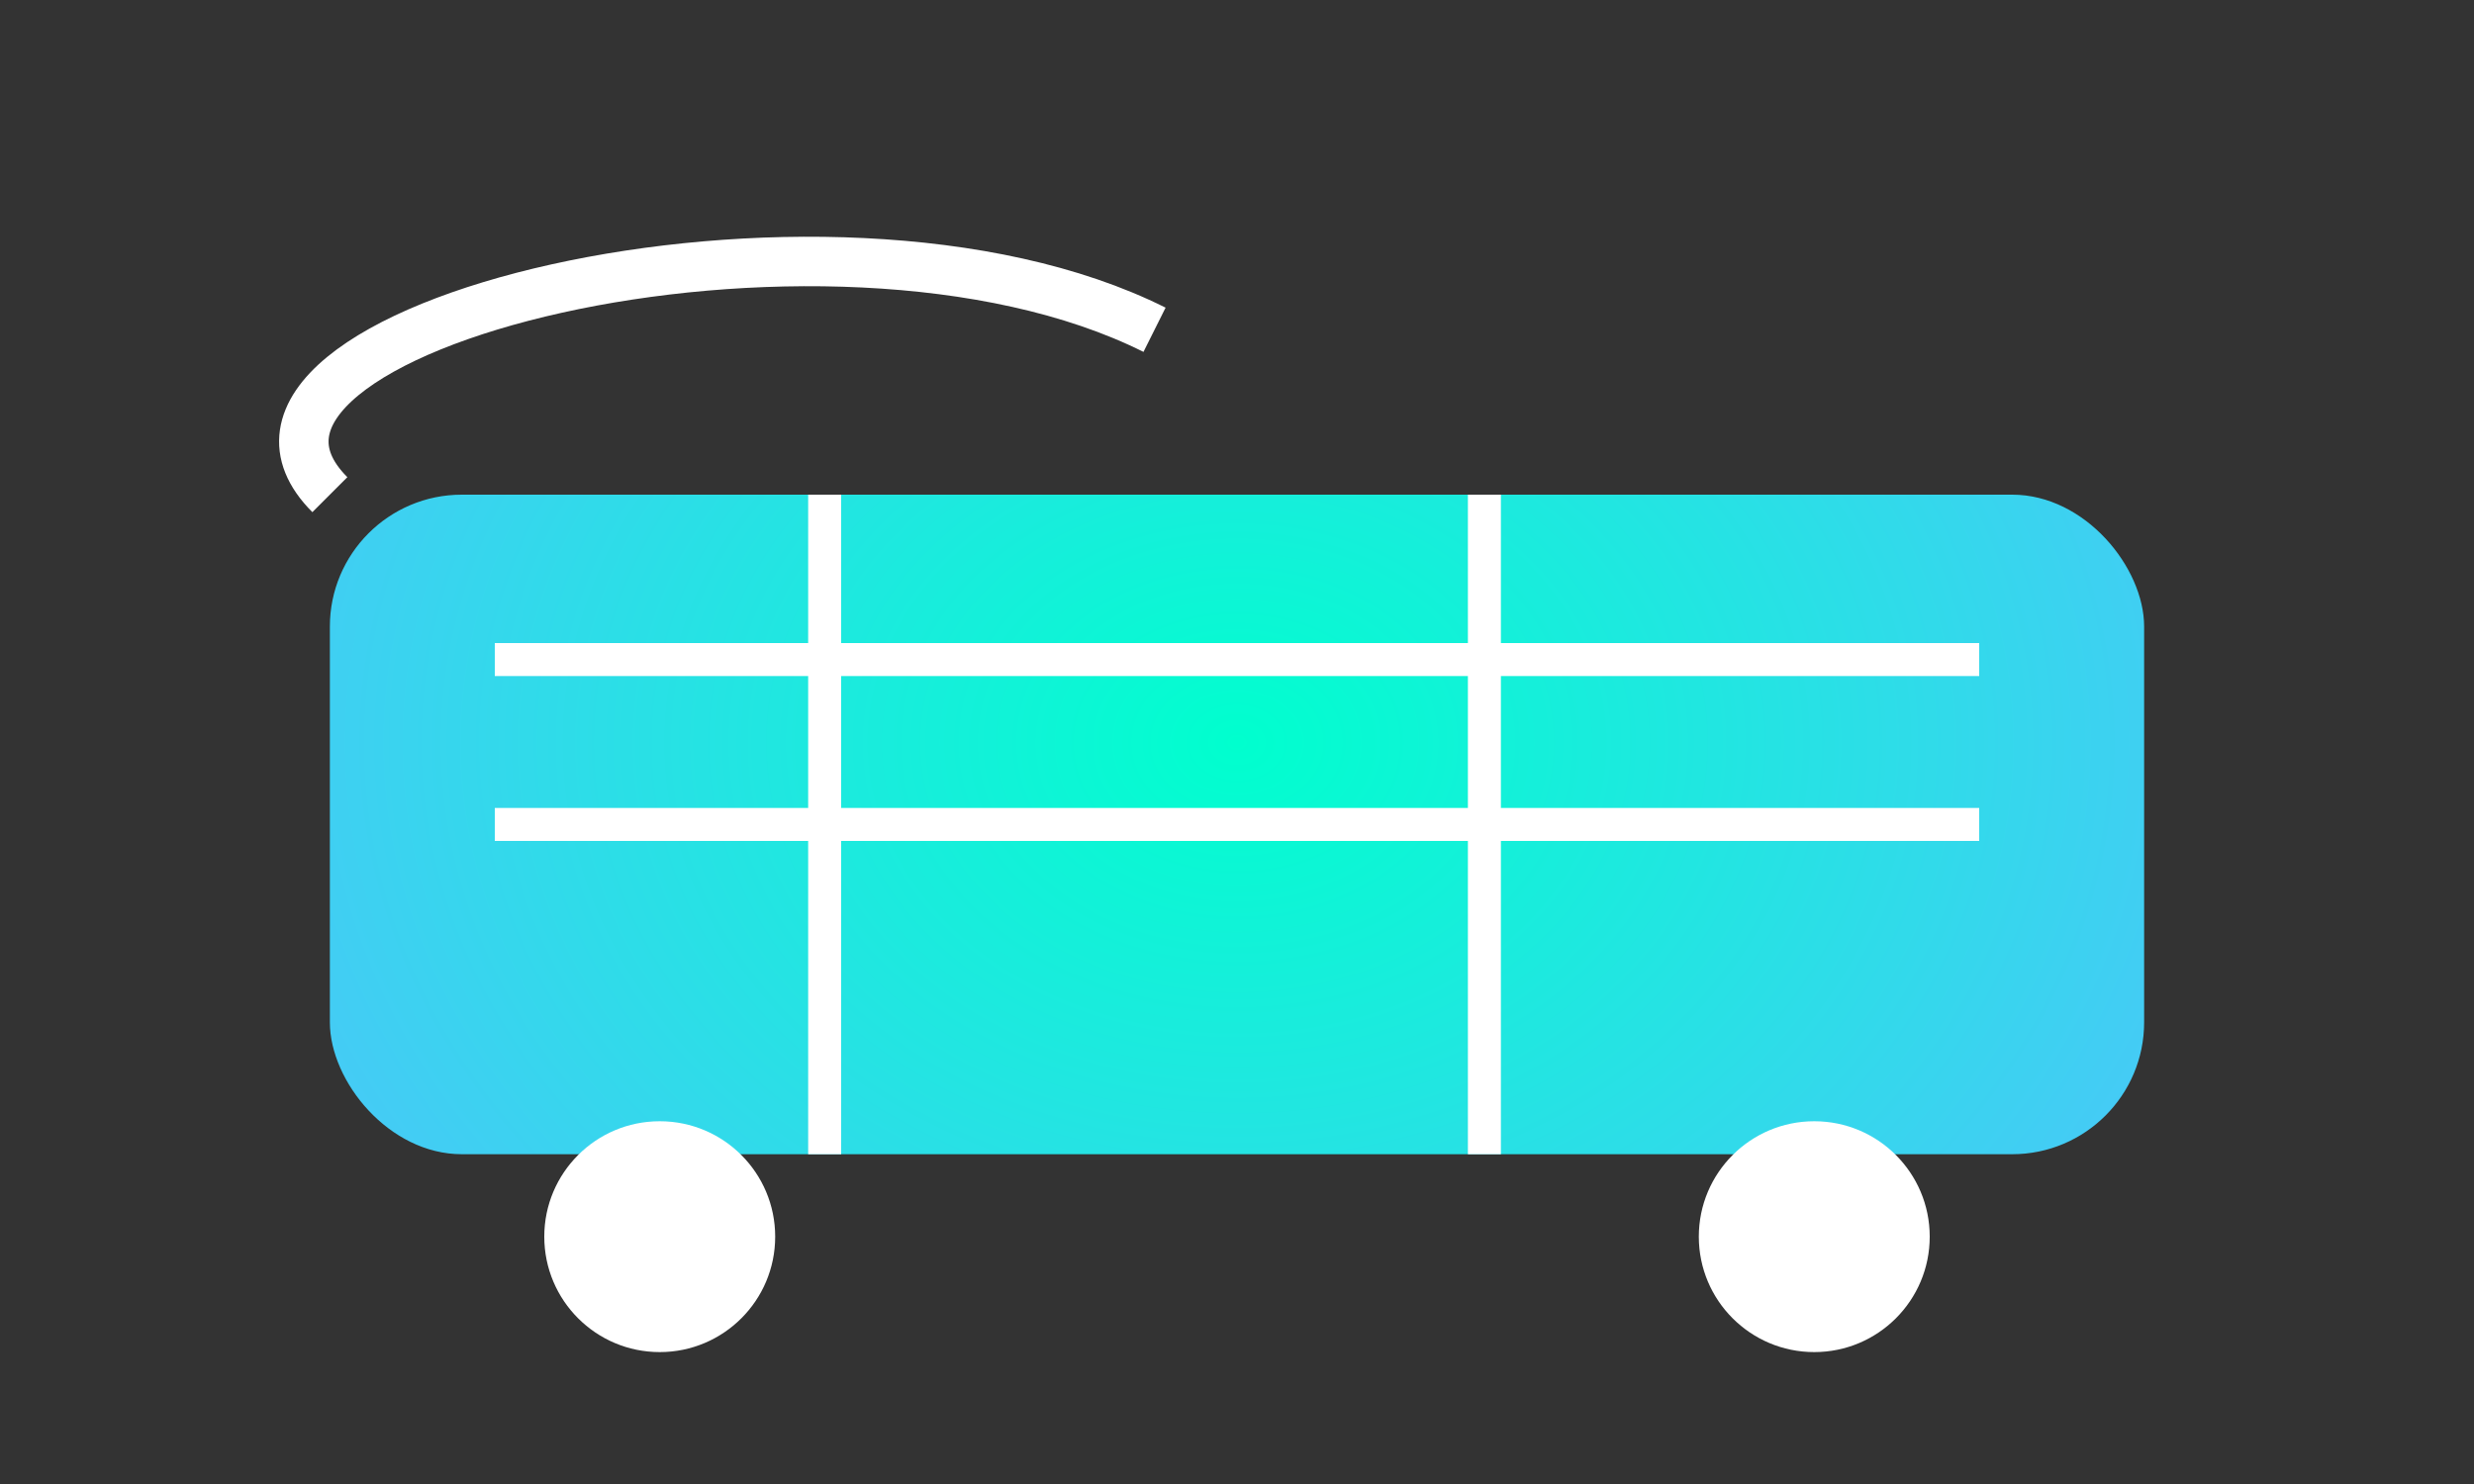<!-- @wqh 24.11.17 00:41 修改了图标样式 -->

<!-- <svg width="300" height="90" viewBox="0 0 300 90" fill="none" xmlns="http://www.w3.org/2000/svg">
<path d="M90.9802 26.1223C87.3509 18.4367 79.9478 13.1185 71.6034 12.4896C67.5148 12.1083 63.2958 12.8026 59.6098 14.6664C57.1345 15.8985 54.9315 17.6086 53.08 19.646C49.2608 15.2981 43.8622 12.4555 38.0384 12.1596C25.7953 11.4226 15.2421 19.3757 12.6705 31.725C11.1082 39.1204 12.8122 46.843 16.1948 53.3477C19.5717 59.7642 24.4996 65.4694 30.9103 68.8214C35.3845 71.0067 39.578 65.4637 36.306 61.5882C35.2626 60.4158 34.3014 59.1695 33.4253 57.8379C32.6115 56.6029 31.88 55.3054 31.2165 53.9765C29.3736 50.1864 27.9984 45.9182 27.7262 41.7154C27.5646 39.0435 27.9134 36.7416 29.0191 34.4168C30.0654 32.2486 31.7609 30.3848 33.9867 29.5084C37.4487 28.1909 41.0609 28.8994 43.6921 31.7449C45.4018 33.512 46.1844 35.9847 47.0577 38.2667C47.1229 38.4318 47.1938 38.5911 47.2675 38.7476C49.0056 44.1284 56.9729 44.265 58.4615 38.1444C58.5069 37.9367 58.5522 37.7261 58.6004 37.5127C58.6089 37.4785 58.6174 37.4472 58.6259 37.4131C58.6344 37.3789 58.6401 37.3448 58.6486 37.3078C58.7762 36.7615 58.9237 36.2151 59.1136 35.7058C59.7062 34.064 60.6929 32.479 61.8781 31.2697C63.6644 29.4458 65.9412 28.3446 68.4334 28.5893C69.8284 28.669 71.4021 29.0503 72.5362 29.6677C78.8987 33.1307 78.2353 42.2305 75.5077 48.2259C73.591 52.4258 70.5231 55.9399 67.1207 58.976C66.2786 59.7244 65.3174 60.5496 64.4469 61.2467C60.4576 64.3568 59.4369 70.2441 62.5898 74.4639C65.9724 79.102 72.7092 79.3268 76.5794 75.2009C77.3393 74.4468 78.0736 73.6643 78.7967 72.8761C86.0977 64.6926 92.7324 52.5453 93.7645 41.3512C94.1898 36.1184 93.2627 30.8884 90.9745 26.1251L90.9802 26.1223Z" fill="url(#paint0_radial_793_4475)"/>
<path d="M141.838 32.2144C144.832 32.2144 147.236 33.1733 149.048 35.0911C150.86 37.009 151.765 39.5614 151.765 42.7511V58.3784H143.928V43.4141C143.928 42.1251 143.604 41.1065 142.961 40.3609C142.317 39.6154 141.384 39.2398 140.165 39.2398C138.875 39.2398 137.874 39.6638 137.162 40.5118C136.448 41.3597 136.091 42.532 136.091 44.0231V58.3784H128.254V43.4141C128.254 42.1251 127.931 41.1065 127.287 40.3609C126.643 39.6154 125.71 39.2398 124.491 39.2398C123.201 39.2398 122.2 39.6638 121.489 40.5118C120.774 41.3597 120.417 42.532 120.417 44.0231V58.3784H112.58V32.9257H120.417V35.2676C121.846 33.2302 124.179 32.2144 127.417 32.2144C130.448 32.2144 132.728 33.3355 134.262 35.5749C135.864 33.3355 138.39 32.2144 141.838 32.2144Z" fill="white"/>
<path d="M179.242 55.1972C176.56 57.7923 173.285 59.0927 169.42 59.0927C165.556 59.0927 162.281 57.7951 159.599 55.1972C156.916 52.6022 155.575 49.4209 155.575 45.6535C155.575 41.8861 156.916 38.7049 159.599 36.1098C162.281 33.5148 165.556 32.2172 169.42 32.2172C173.285 32.2172 176.56 33.5148 179.242 36.1098C181.924 38.7049 183.265 41.8861 183.265 45.6535C183.265 49.4209 181.924 52.6022 179.242 55.1972ZM165.136 49.9786C166.284 51.0998 167.713 51.6575 169.42 51.6575C171.127 51.6575 172.553 51.0969 173.705 49.9786C174.853 48.8575 175.428 47.4177 175.428 45.6507C175.428 43.8836 174.853 42.4438 173.705 41.3227C172.556 40.2016 171.127 39.6439 169.42 39.6439C167.713 39.6439 166.284 40.2044 165.136 41.3227C163.988 42.441 163.412 43.8865 163.412 45.6507C163.412 47.4149 163.988 48.8575 165.136 49.9786Z" fill="white"/>
<path d="M195.08 58.3813H186.753V32.7892H194.663V38.9581C195.92 34.2375 199.22 32.1461 202.364 32.1461C203.411 32.1461 204.565 32.2001 205.979 32.8432L203.938 40.8902C202.208 40.2471 200.952 40.2471 200.167 40.2471C197.025 40.2471 195.086 42.0711 195.086 49.5803V58.3841L195.08 58.3813Z" fill="white"/>
<path d="M226.743 32.9257H234.58V58.3784H226.743V55.3651C225.753 57.926 222.303 59.0898 218.96 59.0898C215.617 59.0898 212.569 57.7923 210.13 55.1944C207.692 52.5993 206.473 49.4181 206.473 45.6507C206.473 41.8833 207.692 38.702 210.13 36.107C212.569 33.5119 215.512 32.1546 218.96 32.2144C224.903 32.3168 226.887 35.1623 226.743 36.585V32.9257ZM216.034 50.1806C217.182 51.3018 218.679 51.8595 220.528 51.8595C222.376 51.8595 223.871 51.2989 225.022 50.1806C226.173 49.0624 226.746 47.5514 226.746 45.6507C226.746 43.7499 226.17 42.239 225.022 41.1207C223.873 40.0024 222.373 39.4419 220.528 39.4419C218.682 39.4419 217.185 40.0024 216.034 41.1207C214.885 42.2418 214.31 43.7499 214.31 45.6507C214.31 47.5514 214.885 49.0624 216.034 50.1806Z" fill="white"/>
<path d="M240.372 58.3784V21.2195H248.209V58.3784H240.372Z" fill="white"/>
<path d="M261.337 29.3376C260.413 30.2368 259.307 30.6864 258.02 30.6864C256.732 30.6864 255.624 30.2368 254.702 29.3376C253.778 28.4384 253.319 27.36 253.319 26.1052C253.319 24.8503 253.781 23.7719 254.702 22.8727C255.624 21.9735 256.729 21.524 258.02 21.524C259.31 21.524 260.413 21.9735 261.337 22.8727C262.258 23.7719 262.721 24.8503 262.721 26.1052C262.721 27.36 262.258 28.4384 261.337 29.3376ZM254.101 58.3784V32.9257H261.938V58.3784H254.101Z" fill="white"/>
<path d="M275.114 40.3581C275.114 40.8674 275.559 41.2829 276.446 41.6044C277.334 41.926 278.406 42.2503 279.659 42.5719C280.912 42.8934 282.165 43.3089 283.421 43.8182C284.675 44.3275 285.746 45.1669 286.634 46.3364C287.521 47.5059 287.967 48.9742 287.967 50.7384C287.967 53.4871 286.92 55.5671 284.831 56.9728C282.741 58.3813 280.164 59.0841 277.099 59.0841C271.595 59.0841 267.853 57.0667 265.868 53.0261L272.658 49.2587C273.356 51.2619 274.833 52.2607 277.099 52.2607C278.978 52.2607 279.92 51.7343 279.92 50.6815C279.92 50.1721 279.475 49.7481 278.587 49.4095C277.7 49.0709 276.628 48.7408 275.375 48.4165C274.121 48.0949 272.868 47.671 271.612 47.1445C270.359 46.6181 269.287 45.7958 268.4 44.6747C267.512 43.5536 267.067 42.1792 267.067 40.5516C267.067 37.9053 268.051 35.8509 270.019 34.3912C271.986 32.9314 274.416 32.203 277.306 32.203C279.466 32.203 281.434 32.6697 283.209 33.603C284.984 34.5363 286.413 35.885 287.493 37.6492L280.807 41.1605C279.971 39.6667 278.803 38.9211 277.306 38.9211C275.809 38.9211 275.111 39.3963 275.111 40.3467L275.114 40.3581Z" fill="white"/>
<path d="M91.0797 26.0945C87.4568 18.4205 80.0667 13.1076 71.7369 12.4797C67.6556 12.099 63.444 12.7922 59.7645 14.6532C57.2936 15.8834 55.0944 17.5909 53.2461 19.6252C49.4336 15.2867 44.0474 12.4456 38.2338 12.1529C26.0123 11.4142 15.4776 19.3581 12.9105 31.6859C11.3509 39.07 13.052 46.7809 16.4286 53.2758C19.7996 59.6826 24.7188 65.3791 31.1183 68.726C35.5846 70.908 39.7707 65.3735 36.5045 61.5038C35.4629 60.3332 34.5034 59.0888 33.6288 57.7592C32.8165 56.5261 32.0863 55.2305 31.4239 53.9037C29.5842 50.1193 28.2115 45.8576 27.9398 41.6612C27.7784 38.9933 28.1266 36.6948 29.2304 34.3736C30.2748 32.2087 31.9674 30.3477 34.1892 29.4726C37.6451 28.1572 41.251 28.8646 43.8776 31.7058C45.5843 33.4701 46.3655 35.9391 47.2372 38.2177C47.3023 38.3825 47.3731 38.5416 47.4467 38.6979C49.1817 44.0705 57.1351 44.2069 58.621 38.0955C58.6663 37.8881 58.7116 37.6779 58.7597 37.4648C58.7682 37.4307 58.7767 37.3994 58.7852 37.3654C58.7937 37.3313 58.7993 37.2972 58.8078 37.2602C58.9352 36.7147 59.0824 36.1692 59.272 35.6607C59.8635 34.0213 60.8485 32.4388 62.0316 31.2313C63.8147 29.4101 66.0875 28.3106 68.5754 28.5549C69.968 28.6345 71.5388 29.0152 72.671 29.6317C79.0223 33.0894 78.36 42.1754 75.6372 48.1617C73.7239 52.3553 70.6614 55.8641 67.265 58.8956C66.4243 59.6428 65.4648 60.4668 64.5959 61.1629C60.6136 64.2682 59.5947 70.1466 62.742 74.36C66.1187 78.9911 72.8436 79.2156 76.7071 75.0959C77.4656 74.343 78.1987 73.5617 78.9204 72.7747C86.2086 64.6035 92.8317 52.4746 93.862 41.2975C94.2865 36.0726 93.361 30.8506 91.0769 26.0945H91.0797Z" fill="url(#paint1_radial_793_4475)"/>
<defs>
<radialGradient id="paint0_radial_793_4475" cx="0" cy="0" r="1" gradientUnits="userSpaceOnUse" gradientTransform="translate(68.2902 74.3698) rotate(-125.194) scale(70.959 107.7)">
<stop stop-color="#00FFCE"/>
<stop offset="1" stop-color="#56BEFF"/>
</radialGradient>
<radialGradient id="paint1_radial_793_4475" cx="0" cy="0" r="1" gradientUnits="userSpaceOnUse" gradientTransform="translate(68.5409 70.1613) rotate(-131.427) scale(67.7597 102.847)">
<stop offset="0.0001" stop-color="#33FFCC"/>
<stop offset="1" stop-color="#0F7FFF"/>
</radialGradient>
</defs>
</svg> -->
<svg width="150" height="90" viewBox="0 0 150 90" fill="none" xmlns="http://www.w3.org/2000/svg">
  <rect x="0" y="0" width="150" height="90" fill="#333333" stroke="none"/>
  <!-- 定义渐变 -->
  <defs>
    <radialGradient id="cartGradient" cx="0" cy="0" r="1" gradientUnits="userSpaceOnUse" gradientTransform="translate(75 45) scale(75 60)">
      <stop offset="0%" stop-color="#00FFCE" />
      <stop offset="100%" stop-color="#56BEFF" />
    </radialGradient>
  </defs>

  <!-- 购物车主体 -->
  <rect x="20" y="30" width="110" height="40" rx="8" fill="url(#cartGradient)" />

  <!-- 车轮 -->
  <circle cx="40" cy="75" r="7" fill="white" />
  <circle cx="110" cy="75" r="7" fill="white" />

  <!-- 网格 -->
  <line x1="30" y1="40" x2="120" y2="40" stroke="white" stroke-width="2" />
  <line x1="30" y1="50" x2="120" y2="50" stroke="white" stroke-width="2" />
  <line x1="50" y1="30" x2="50" y2="70" stroke="white" stroke-width="2" />
  <line x1="90" y1="30" x2="90" y2="70" stroke="white" stroke-width="2" />

  <!-- 手柄 -->
  <path d="M20 30 C10 20, 50 10, 70 20" stroke="white" stroke-width="3" fill="none" />
</svg>

